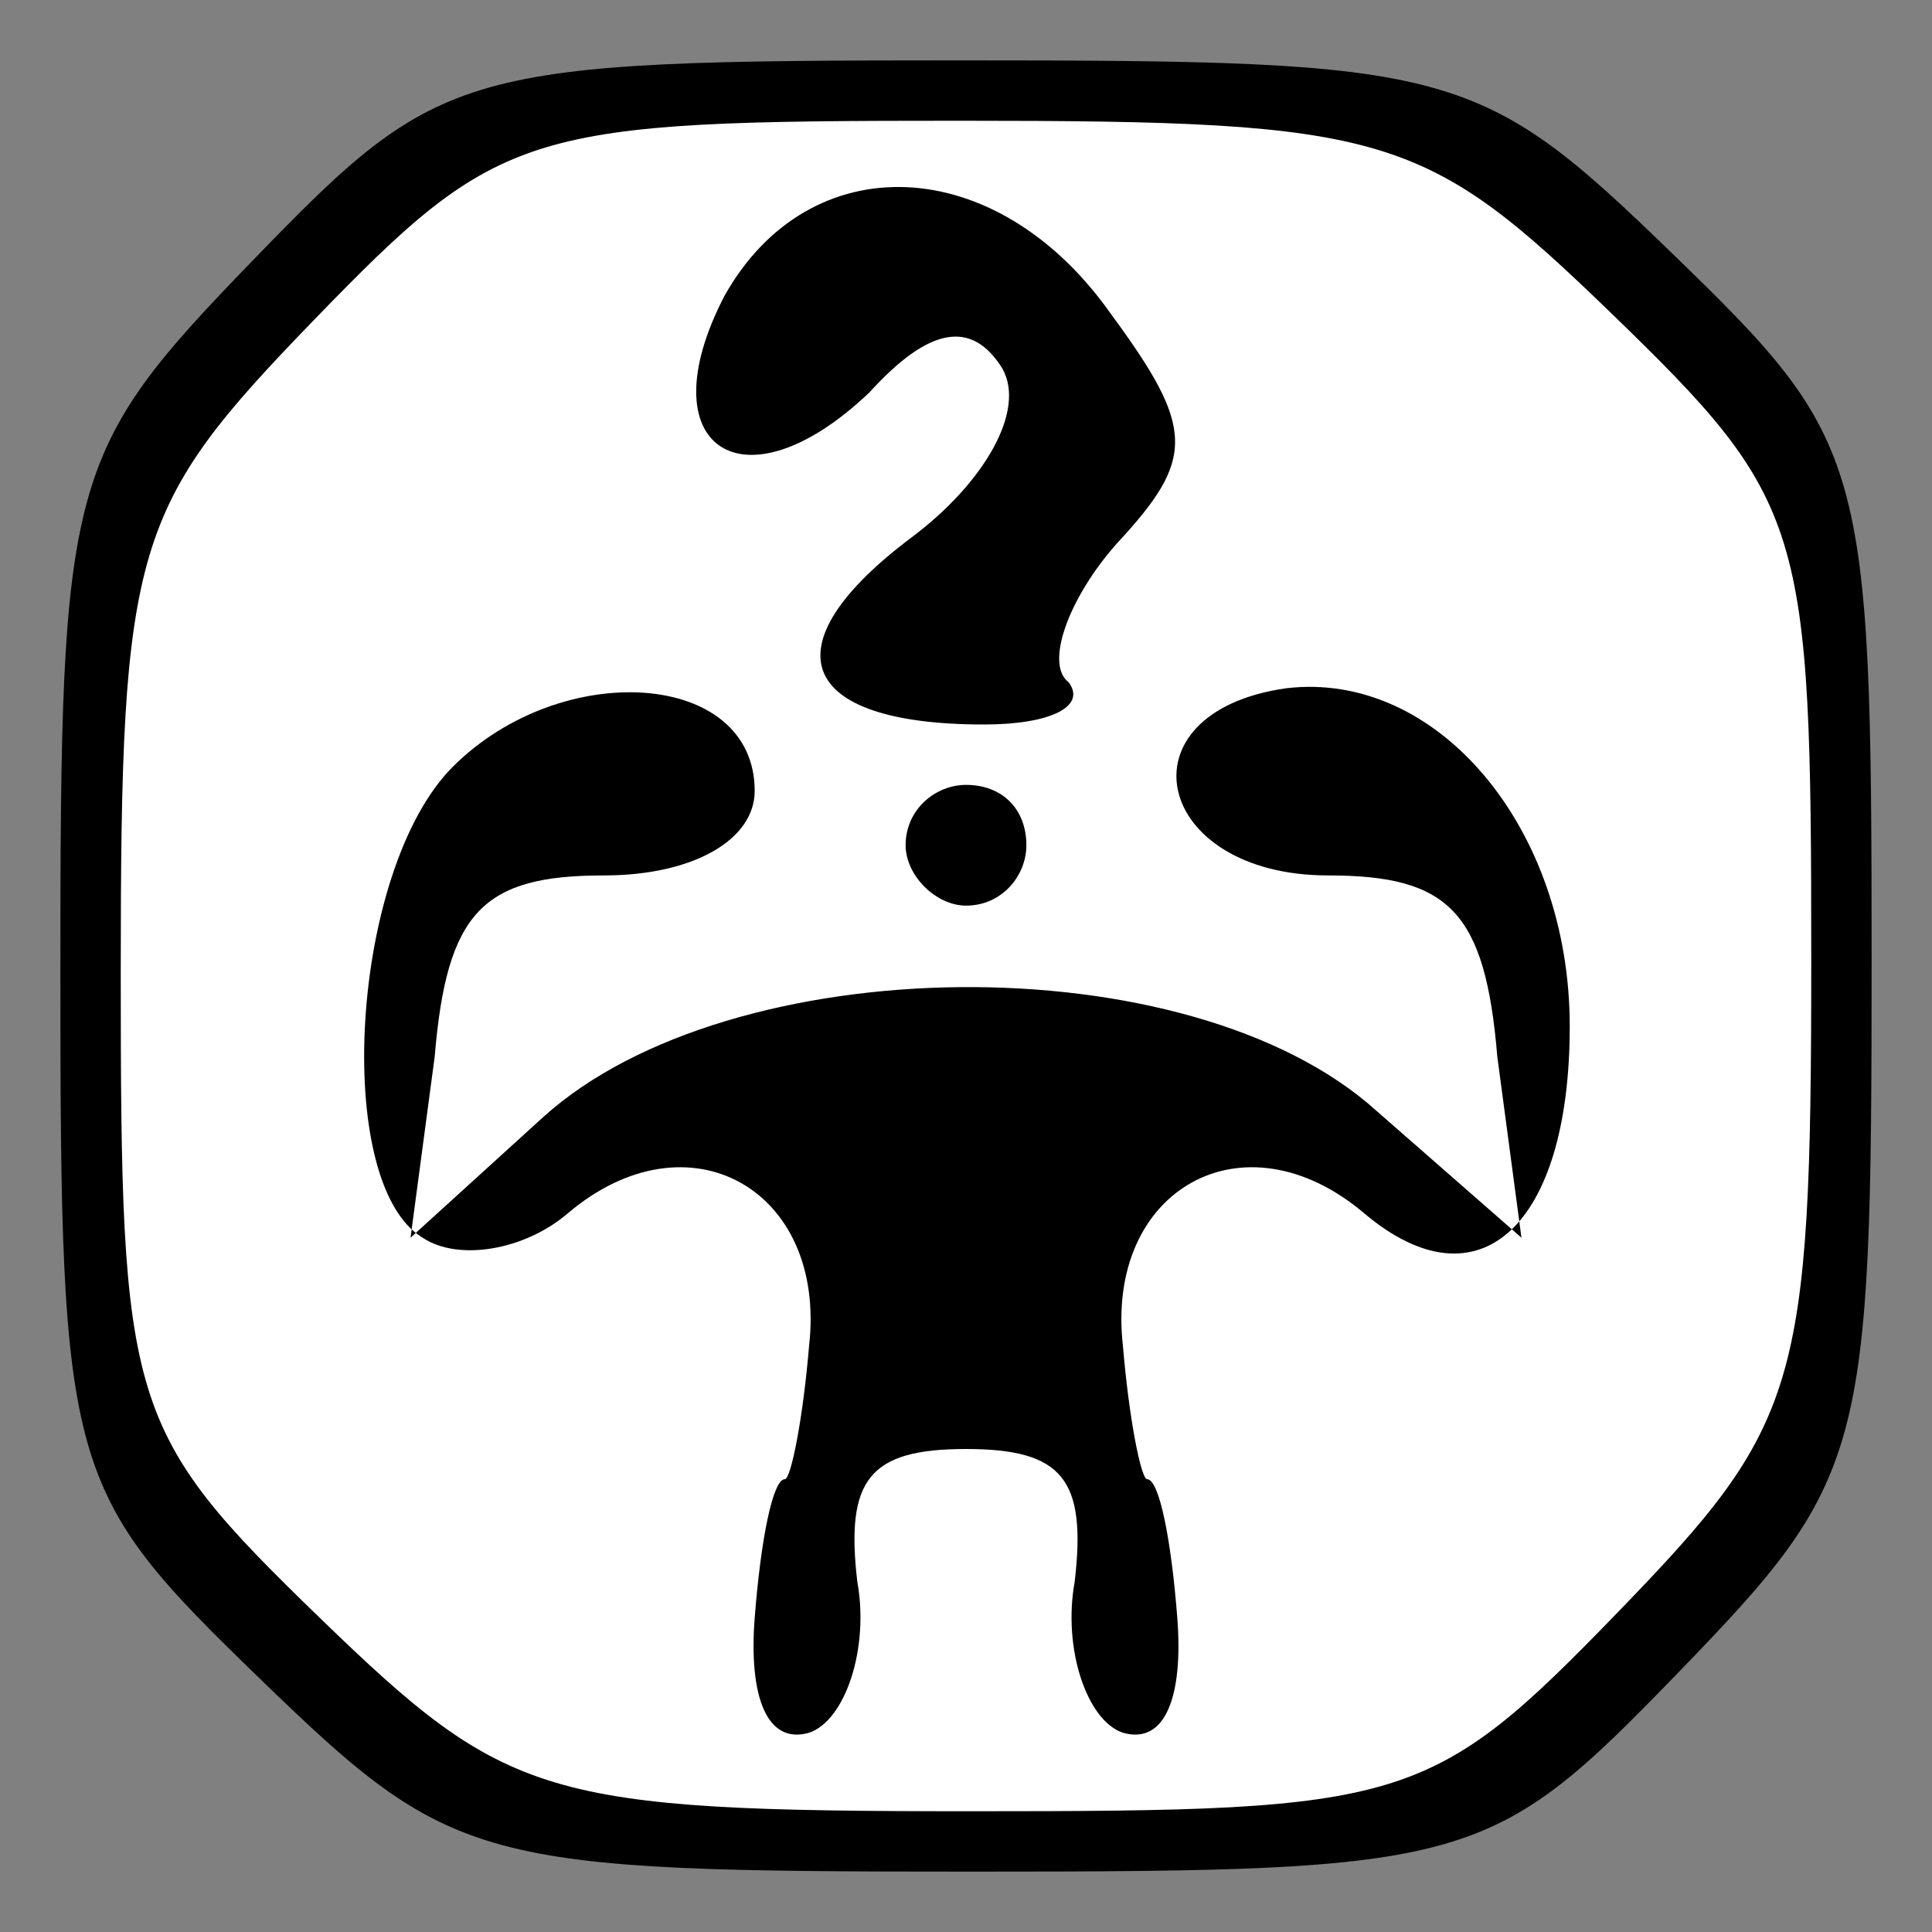 <?xml version="1.0" standalone="no"?>
<!DOCTYPE svg PUBLIC "-//W3C//DTD SVG 20010904//EN"
 "http://www.w3.org/TR/2001/REC-SVG-20010904/DTD/svg10.dtd">
<svg version="1.0" xmlns="http://www.w3.org/2000/svg"
 width="32pt" height="32pt" viewBox="0 0 32 32"
 preserveAspectRatio="xMidYMid meet">
<rect x="0" y="0" width="32" height="32" fill="#808080" stroke="none"/>
<g transform="translate(0,32) scale(0.1,-0.1)"
fill="#000000" stroke="none">
<path fill="#000000" stroke="none" d="M42 277 c-31 -32 -32 -36 -32 -118 0
-83 1 -86 33 -117 32 -31 36 -32 118 -32 83 0 86 1 117 33 31 32 32 36 32 118
0 83 -1 86 -33 117 -32 31 -36 32 -118 32 -83 0 -86 -1 -117 -33z"/>
<path fill="#ffffff" stroke="none" d="M267 268 c32 -31 33 -35 33 -107 0 -71
-2 -77 -32 -108 -31 -32 -35 -33 -107 -33 -71 0 -77 2 -108 32 -32 31 -33 35
-33 107 0 71 2 77 32 108 31 32 35 33 107 33 71 0 77 -2 108 -32z"/>
<path fill="#000000" stroke="none" d="M120 271 c-13 -25 3 -36 24 -16 10 11
17 12 22 4 4 -7 -3 -19 -15 -28 -24 -18 -19 -31 12 -31 11 0 17 3 14 7 -4 3 0
14 8 23 13 14 13 19 -1 38 -19 27 -50 28 -64 3z"/>
<path fill="#000000" stroke="none" d="M75 193 c-17 -17 -20 -69 -5 -78 6 -4
17 -2 24 4 20 17 43 4 40 -22 -1 -12 -3 -22 -4 -22 -2 0 -4 -10 -5 -23 -1 -13
2 -21 9 -19 6 2 10 14 8 25 -2 17 2 22 18 22 16 0 20 -5 18 -22 -2 -11 2 -23
8 -25 7 -2 10 6 9 19 -1 13 -3 23 -5 23 -1 0 -3 10 -4 22 -3 26 20 39 40 22
19 -16 34 -2 34 31 0 33 -22 59 -47 56 -28 -4 -22 -31 7 -31 20 0 26 -6 28
-30 l4 -30 -24 21 c-31 28 -107 27 -138 -1 l-22 -20 4 30 c2 24 8 30 28 30 15
0 25 6 25 14 0 20 -32 22 -50 4z"/>
<path fill="#000000" stroke="none" d="M150 180 c0 -5 5 -10 10 -10 6 0 10 5
10 10 0 6 -4 10 -10 10 -5 0 -10 -4 -10 -10z"/>
</g>
</svg>
